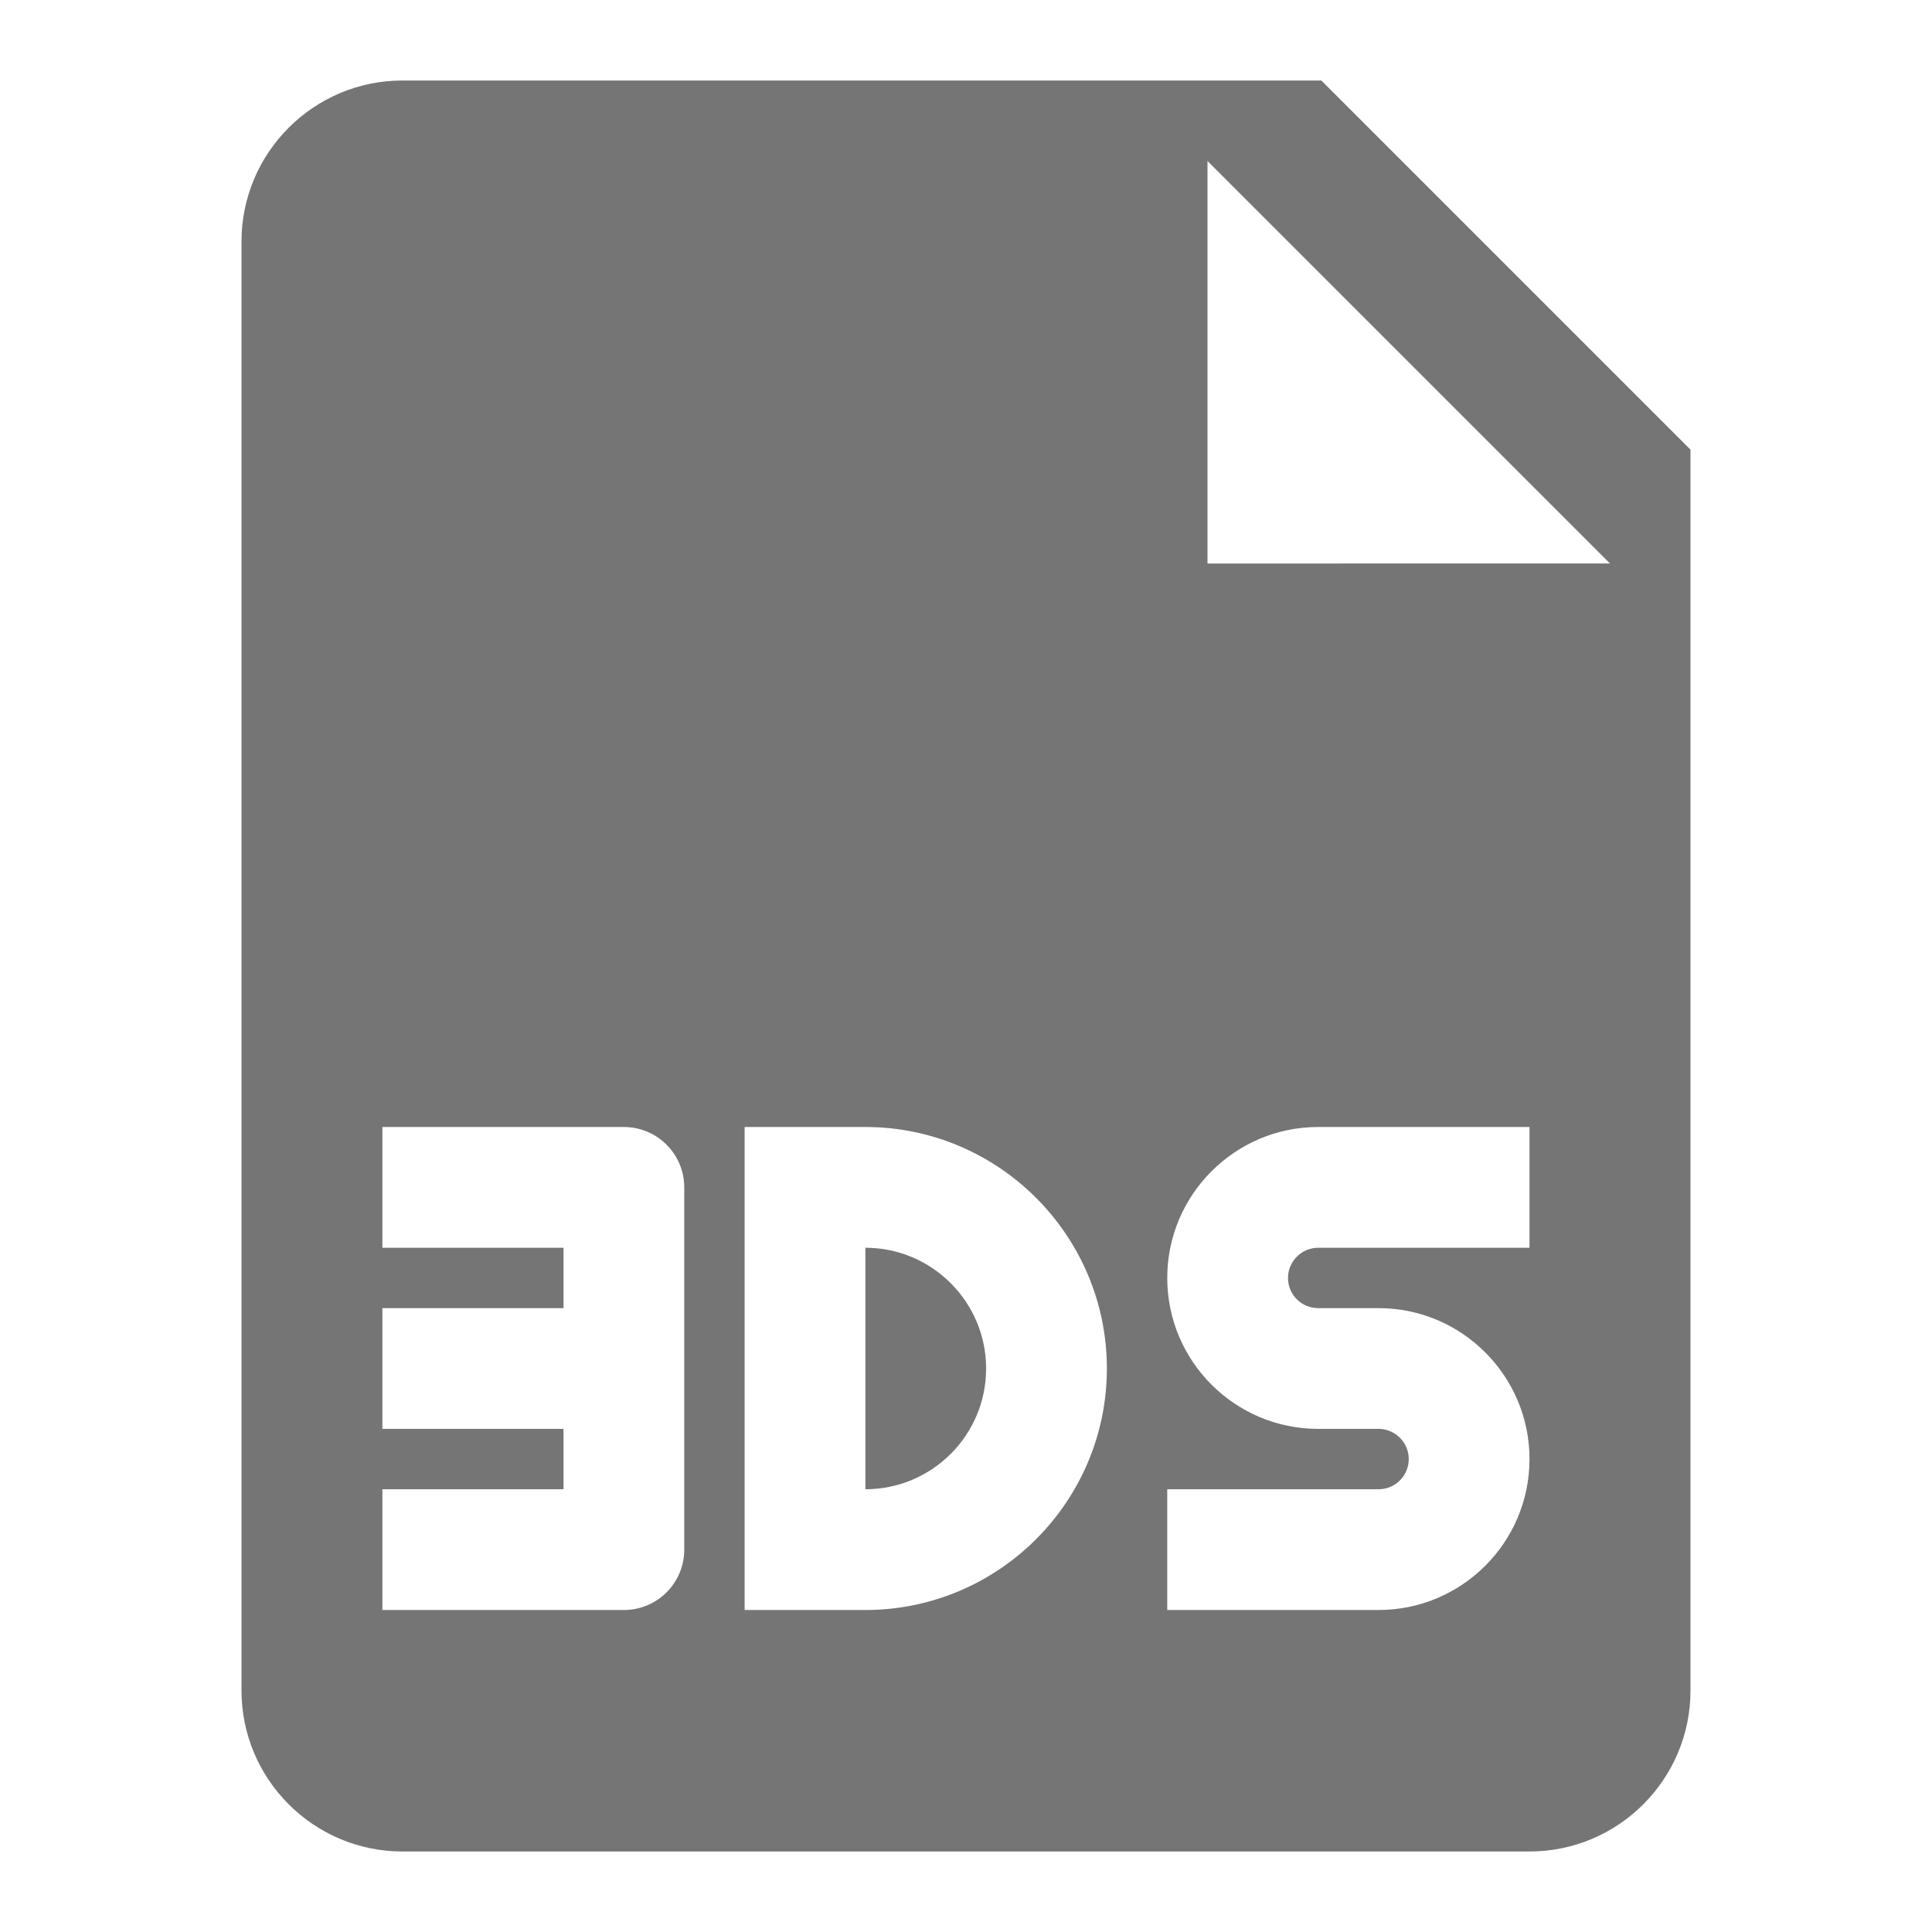 <?xml version="1.0" encoding="utf-8"?>
<!-- Generator: Adobe Illustrator 17.1.0, SVG Export Plug-In . SVG Version: 6.00 Build 0)  -->
<!DOCTYPE svg PUBLIC "-//W3C//DTD SVG 1.1//EN" "http://www.w3.org/Graphics/SVG/1.1/DTD/svg11.dtd">
<svg version="1.1" xmlns="http://www.w3.org/2000/svg" xmlns:xlink="http://www.w3.org/1999/xlink" x="0px" y="0px" width="24px"
	 height="24px" viewBox="0 0 24 24" enable-background="new 0 0 24 24" xml:space="preserve">
<g id="Frame_-_24px">
	<rect fill="none" width="24" height="24"/>
</g>
<g id="Filled_Icons">
	<g>
		<path fill="#757575" d="M10.75,15.5v3c0.827,0,1.5-0.671,1.5-1.5C12.25,16.174,11.577,15.5,10.75,15.5z"/>
		<path fill="#757575" d="M16.414,1H5C3.897,1,3,1.897,3,3v18c0,1.104,0.897,2,2,2h14c1.103,0,2-0.896,2-2V5.586L16.414,1z
			 M8.5,19.25C8.5,19.665,8.164,20,7.75,20h-3v-1.5H7v-0.75H4.75v-1.5H7V15.5H4.75V14h3c0.414,0,0.75,0.336,0.75,0.75V19.25z
			 M10.75,20h-1.5v-6h1.5c1.654,0,3,1.347,3,3C13.75,18.655,12.404,20,10.75,20z M19,15.5h-2.625C16.168,15.5,16,15.67,16,15.875
			c0,0.208,0.168,0.375,0.375,0.375h0.75c1.034,0,1.875,0.842,1.875,1.875C19,19.16,18.159,20,17.125,20H14.5v-1.5h2.625
			c0.207,0,0.375-0.167,0.375-0.375c0-0.205-0.168-0.375-0.375-0.375h-0.75c-1.034,0-1.875-0.84-1.875-1.875
			c0-1.033,0.841-1.875,1.875-1.875H19V15.5z M15,7V2l5,5H15z"/>
	</g>
</g>
</svg>
